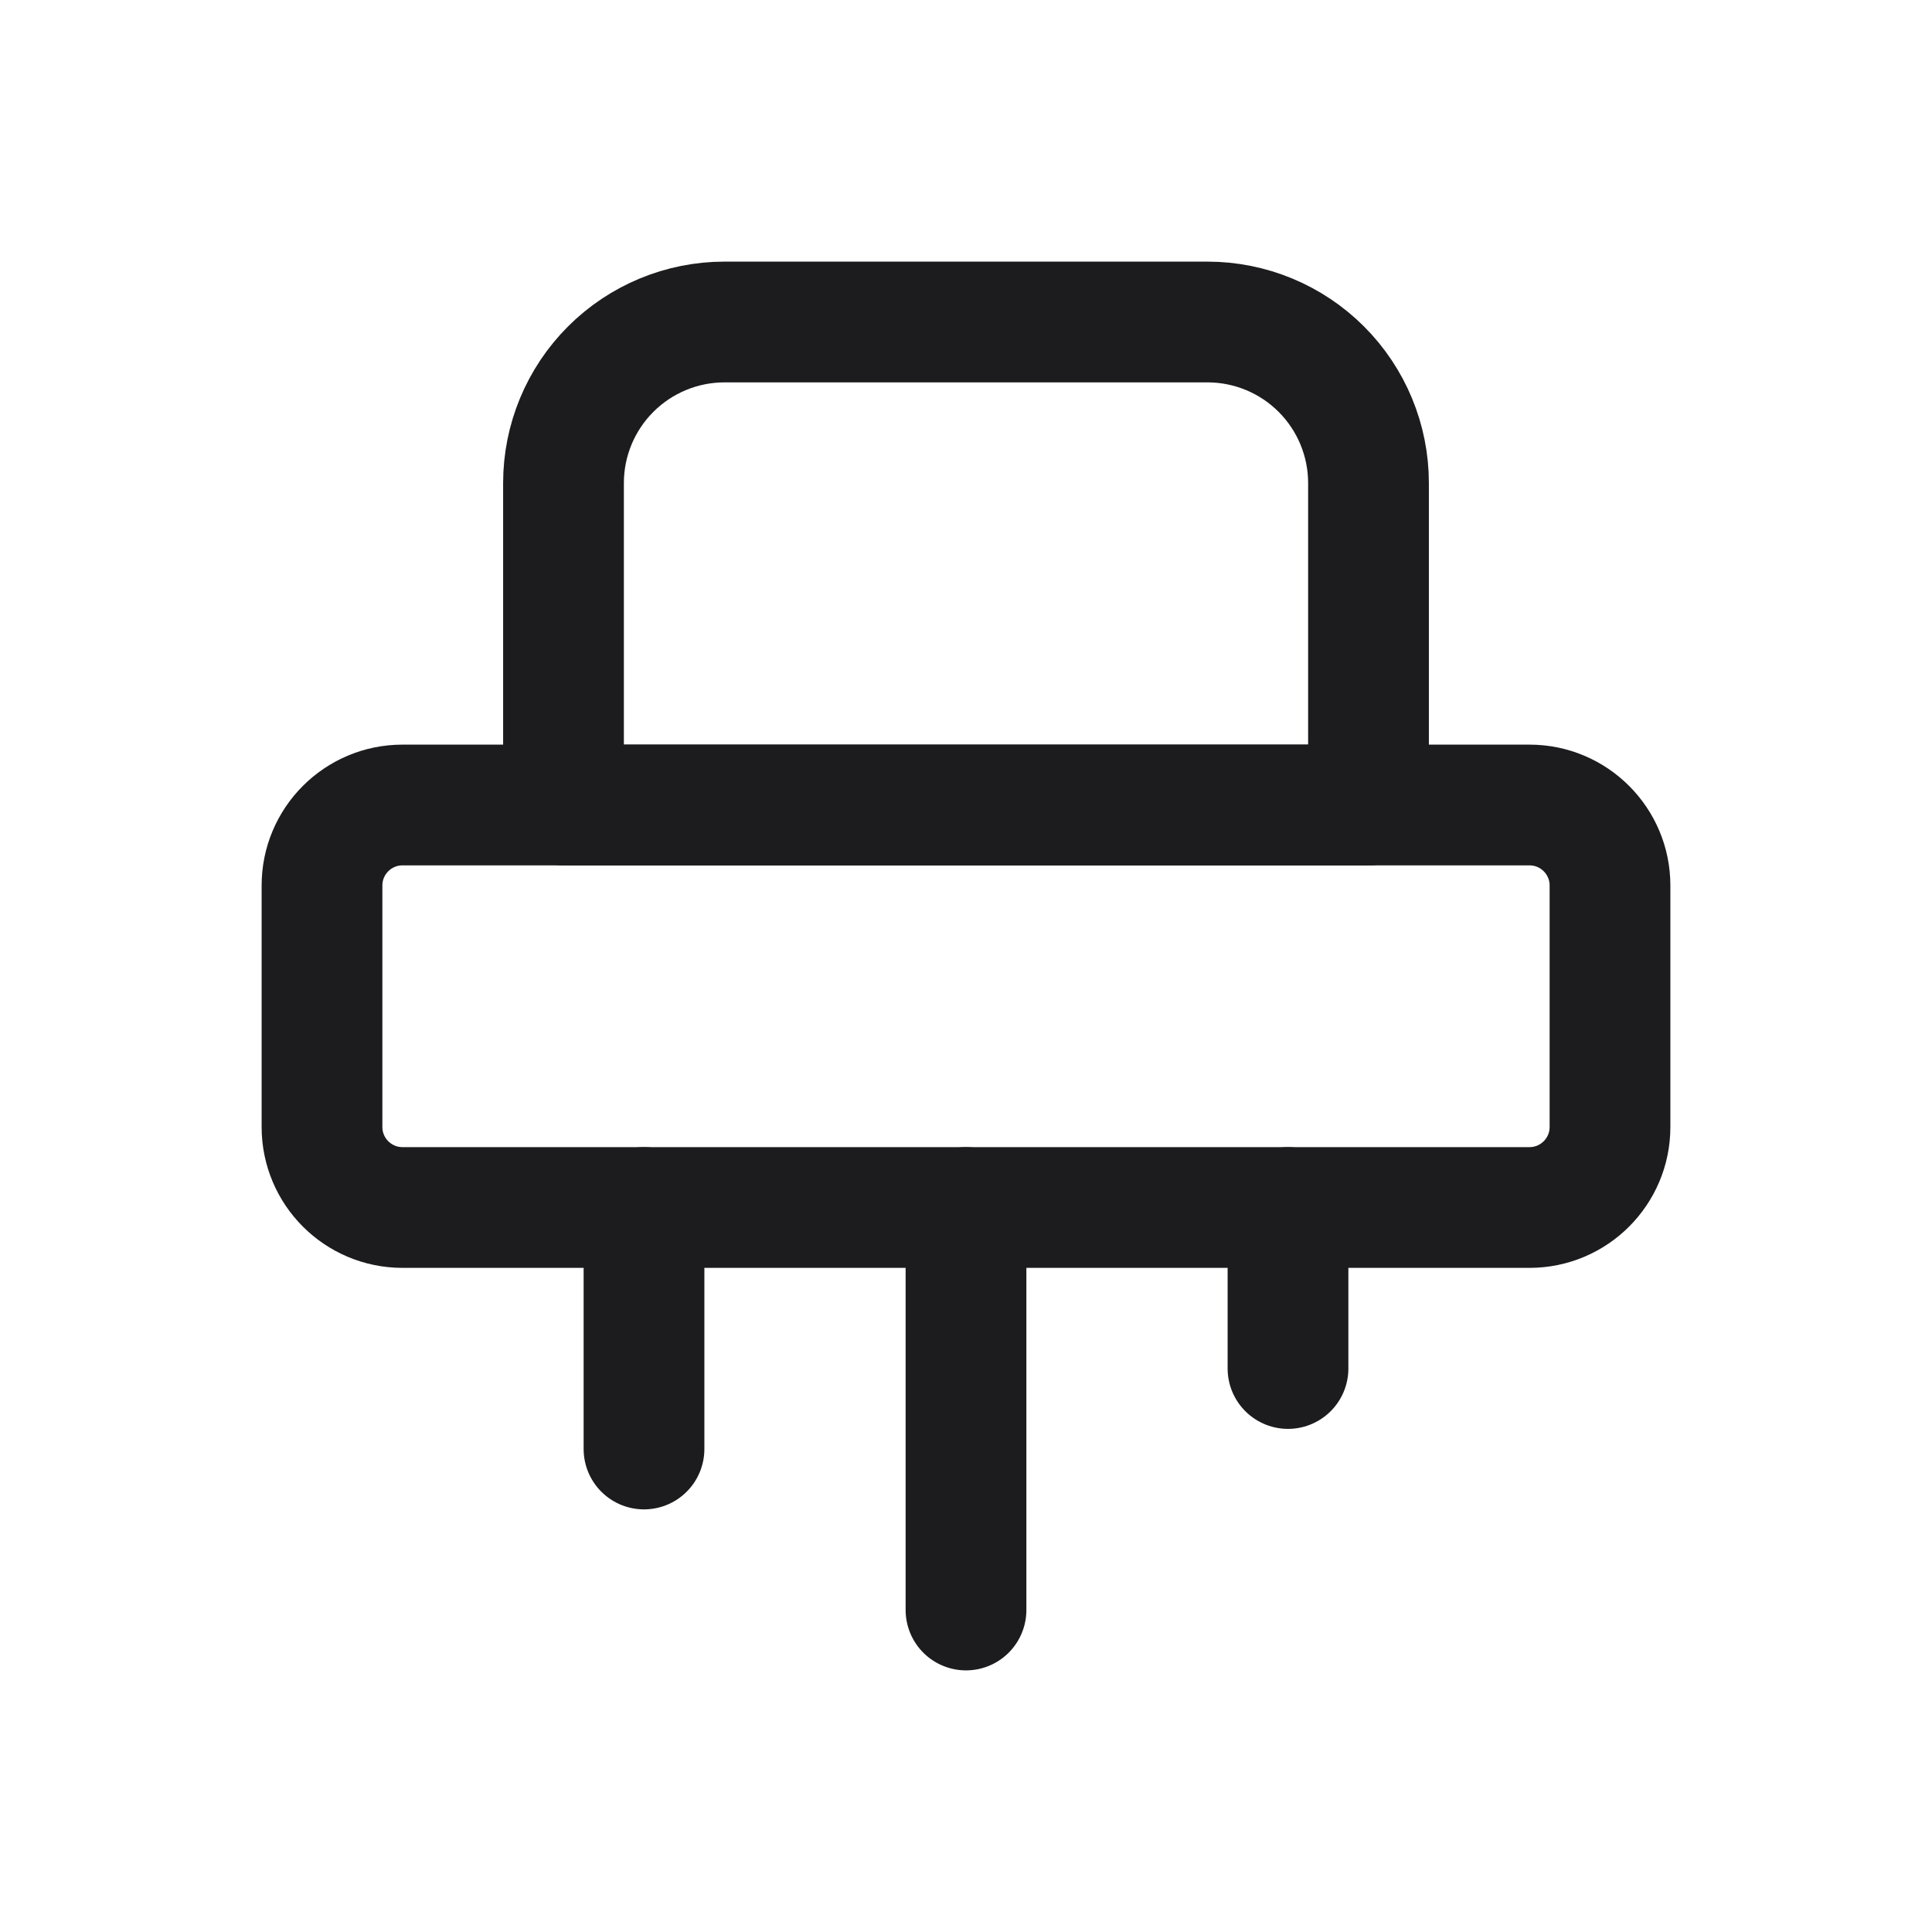 <svg width="24" height="24" viewBox="0 0 24 24" fill="none" xmlns="http://www.w3.org/2000/svg">
<g clip-path="url(#clip0_233_14053)">
<path d="M19 10H5C4.448 10 4 10.448 4 11V14C4 14.552 4.448 15 5 15H19C19.552 15 20 14.552 20 14V11C20 10.448 19.552 10 19 10Z" stroke="#1C1B1E" stroke-width="1.5" stroke-linecap="round" stroke-linejoin="round"/>
<path d="M8 15V18M17 10V6C17 5.47 16.789 4.961 16.414 4.586C16.039 4.211 15.53 4 15 4H9C8.47 4 7.961 4.211 7.586 4.586C7.211 4.961 7 5.47 7 6V10H17ZM12 15V20V15ZM16 15V17V15Z" stroke="#1C1B1E" stroke-width="1.5" stroke-linecap="round" stroke-linejoin="round"/>
</g>
<defs>
<clipPath id="clip0_233_14053">
<rect width="24" height="24" fill="white"/>
</clipPath>
</defs>
</svg>
